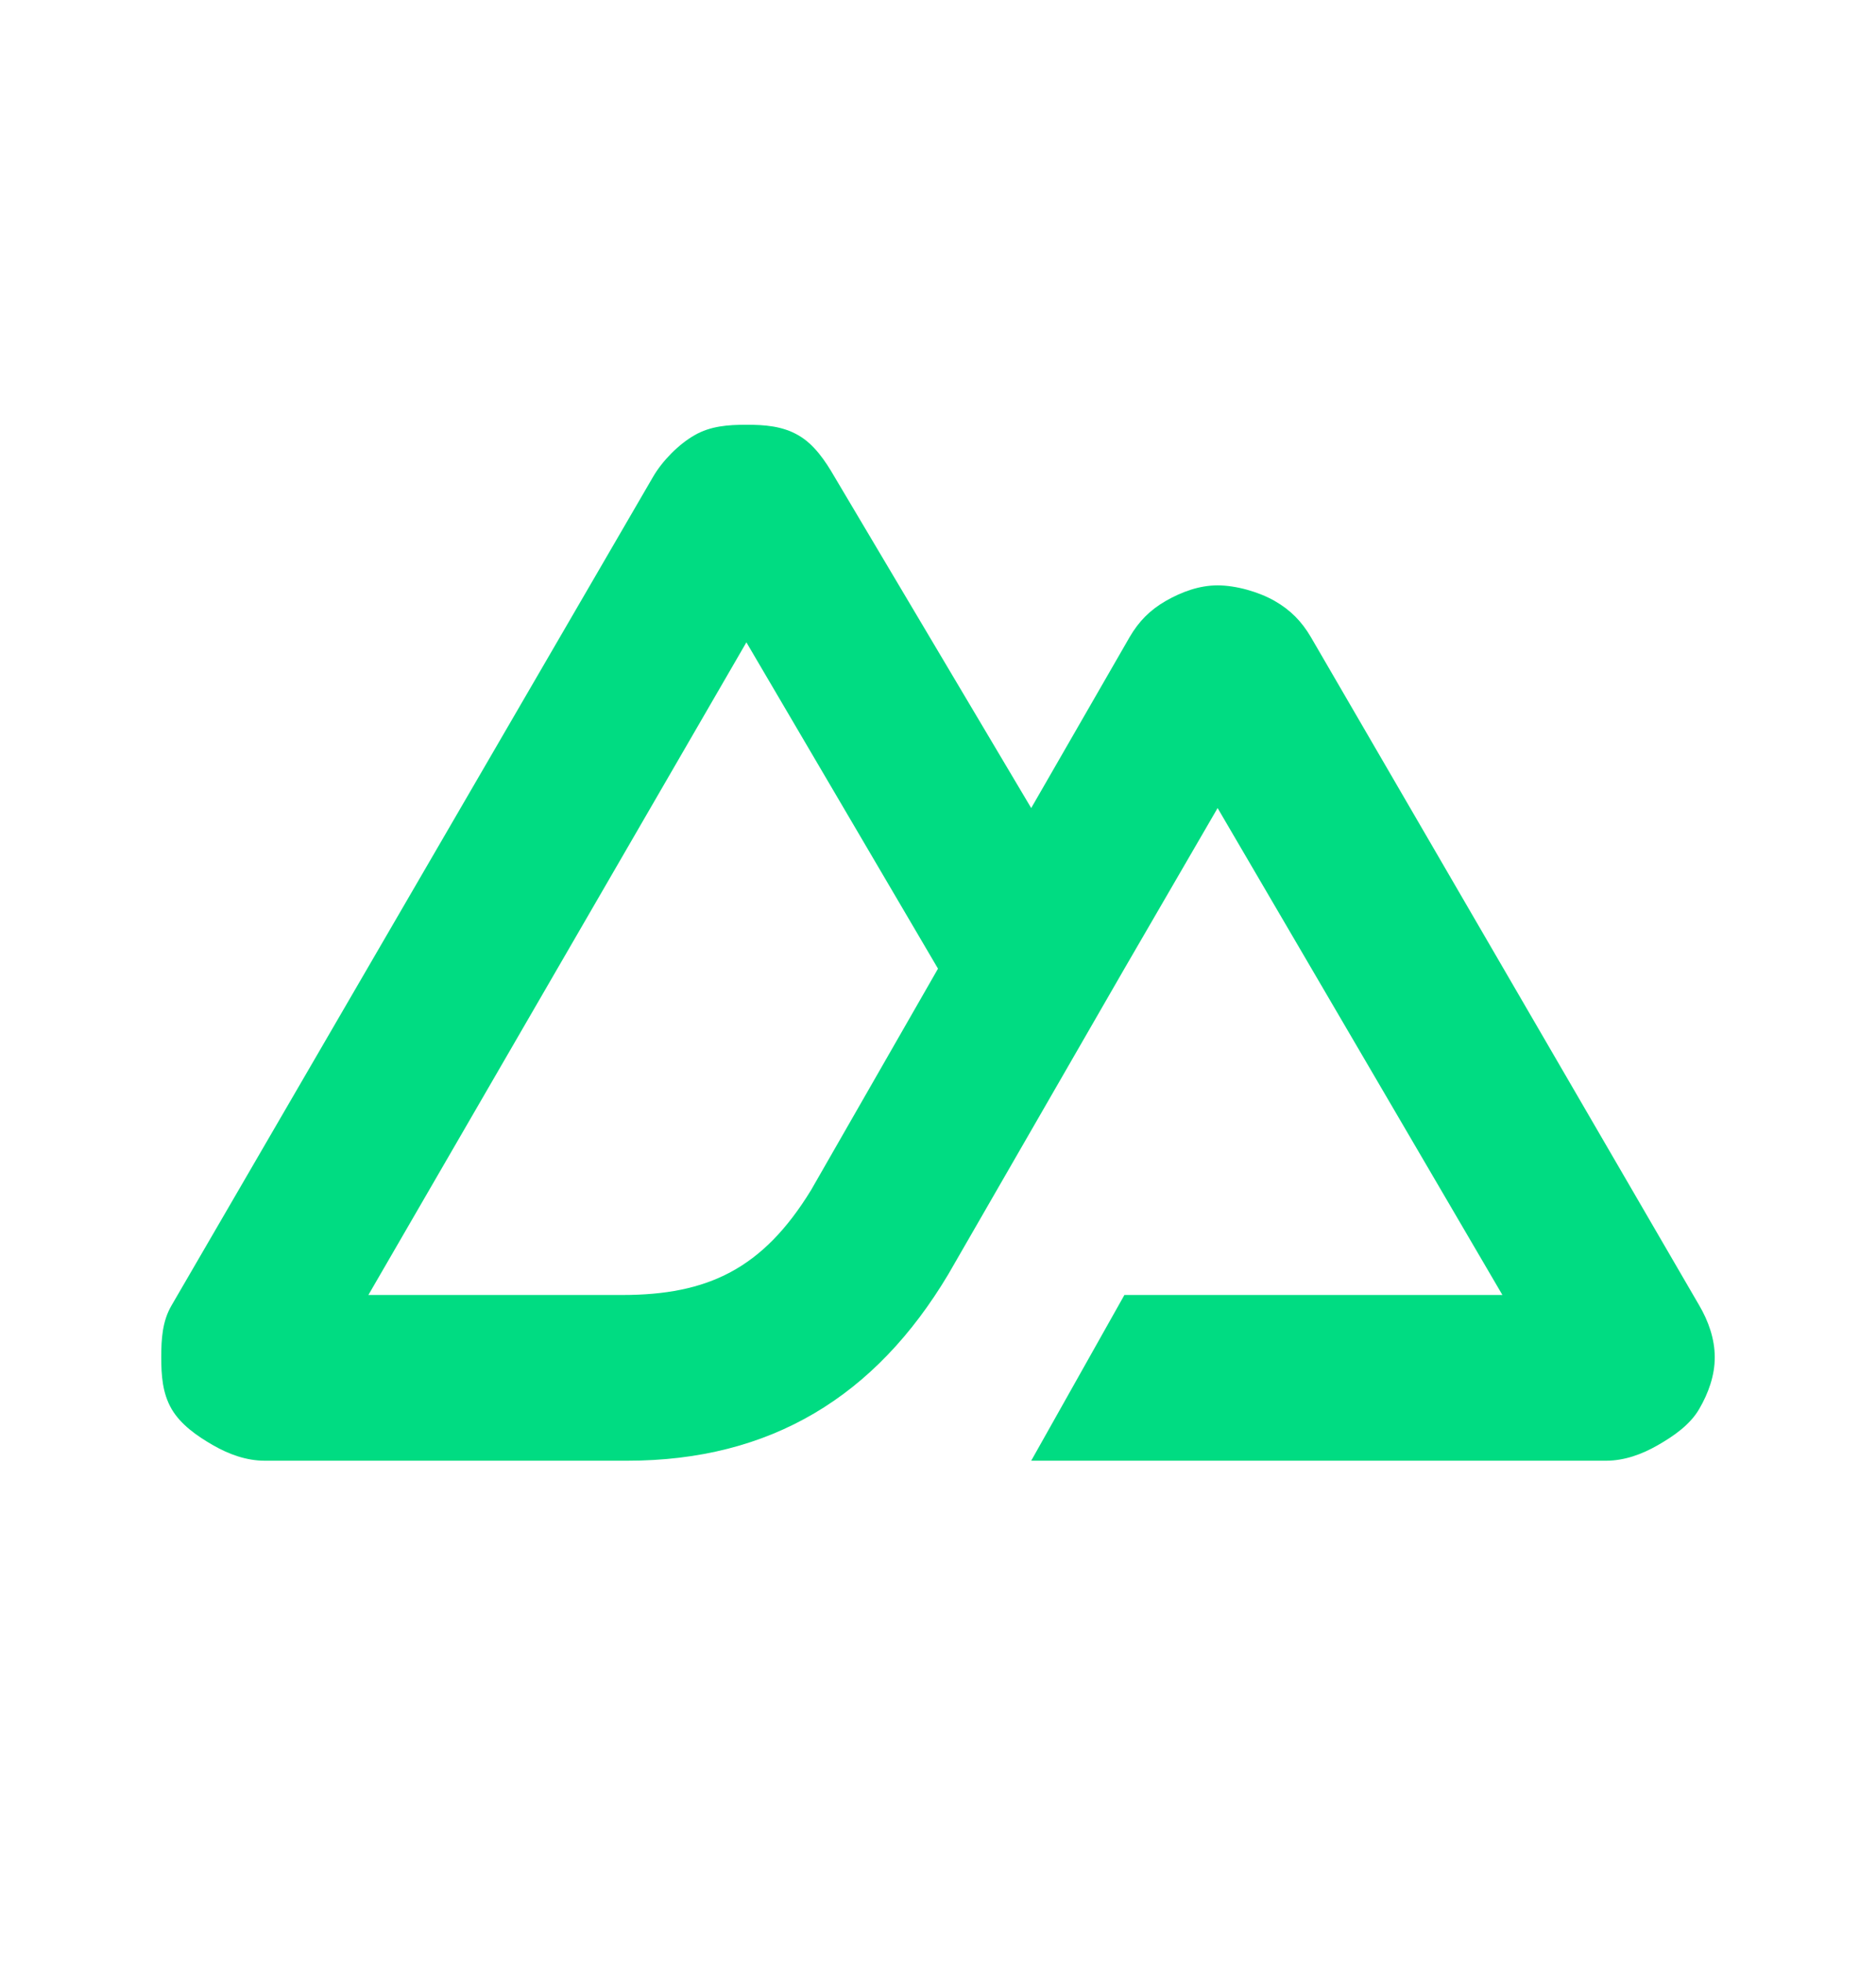 <svg viewBox="0 0 22 23" fill="none" xmlns="http://www.w3.org/2000/svg">
<path d="M12.093 17.126H18.834C19.049 17.126 19.255 17.051 19.441 16.944C19.628 16.837 19.82 16.704 19.927 16.519C20.035 16.334 20.11 16.125 20.109 15.912C20.109 15.698 20.035 15.489 19.927 15.305L15.373 7.47C15.265 7.286 15.134 7.152 14.947 7.045C14.761 6.939 14.494 6.863 14.279 6.863C14.064 6.863 13.858 6.939 13.672 7.045C13.486 7.152 13.354 7.286 13.247 7.47L12.093 9.474L9.785 5.588C9.678 5.403 9.547 5.208 9.36 5.102C9.174 4.995 8.968 4.98 8.753 4.98C8.538 4.98 8.332 4.995 8.146 5.102C7.959 5.208 7.768 5.403 7.66 5.588L2.012 15.305C1.904 15.489 1.891 15.698 1.891 15.912C1.891 16.125 1.905 16.334 2.012 16.519C2.12 16.704 2.312 16.837 2.498 16.944C2.684 17.051 2.89 17.126 3.105 17.126H7.356C9.041 17.126 10.267 16.371 11.121 14.94L13.186 11.357L14.279 9.474L17.619 15.183H13.186L12.093 17.126ZM7.296 15.183H4.32L8.753 7.531L11 11.357L9.512 13.952C8.944 14.88 8.297 15.183 7.296 15.183Z" fill="#00DC82"/>
</svg>
